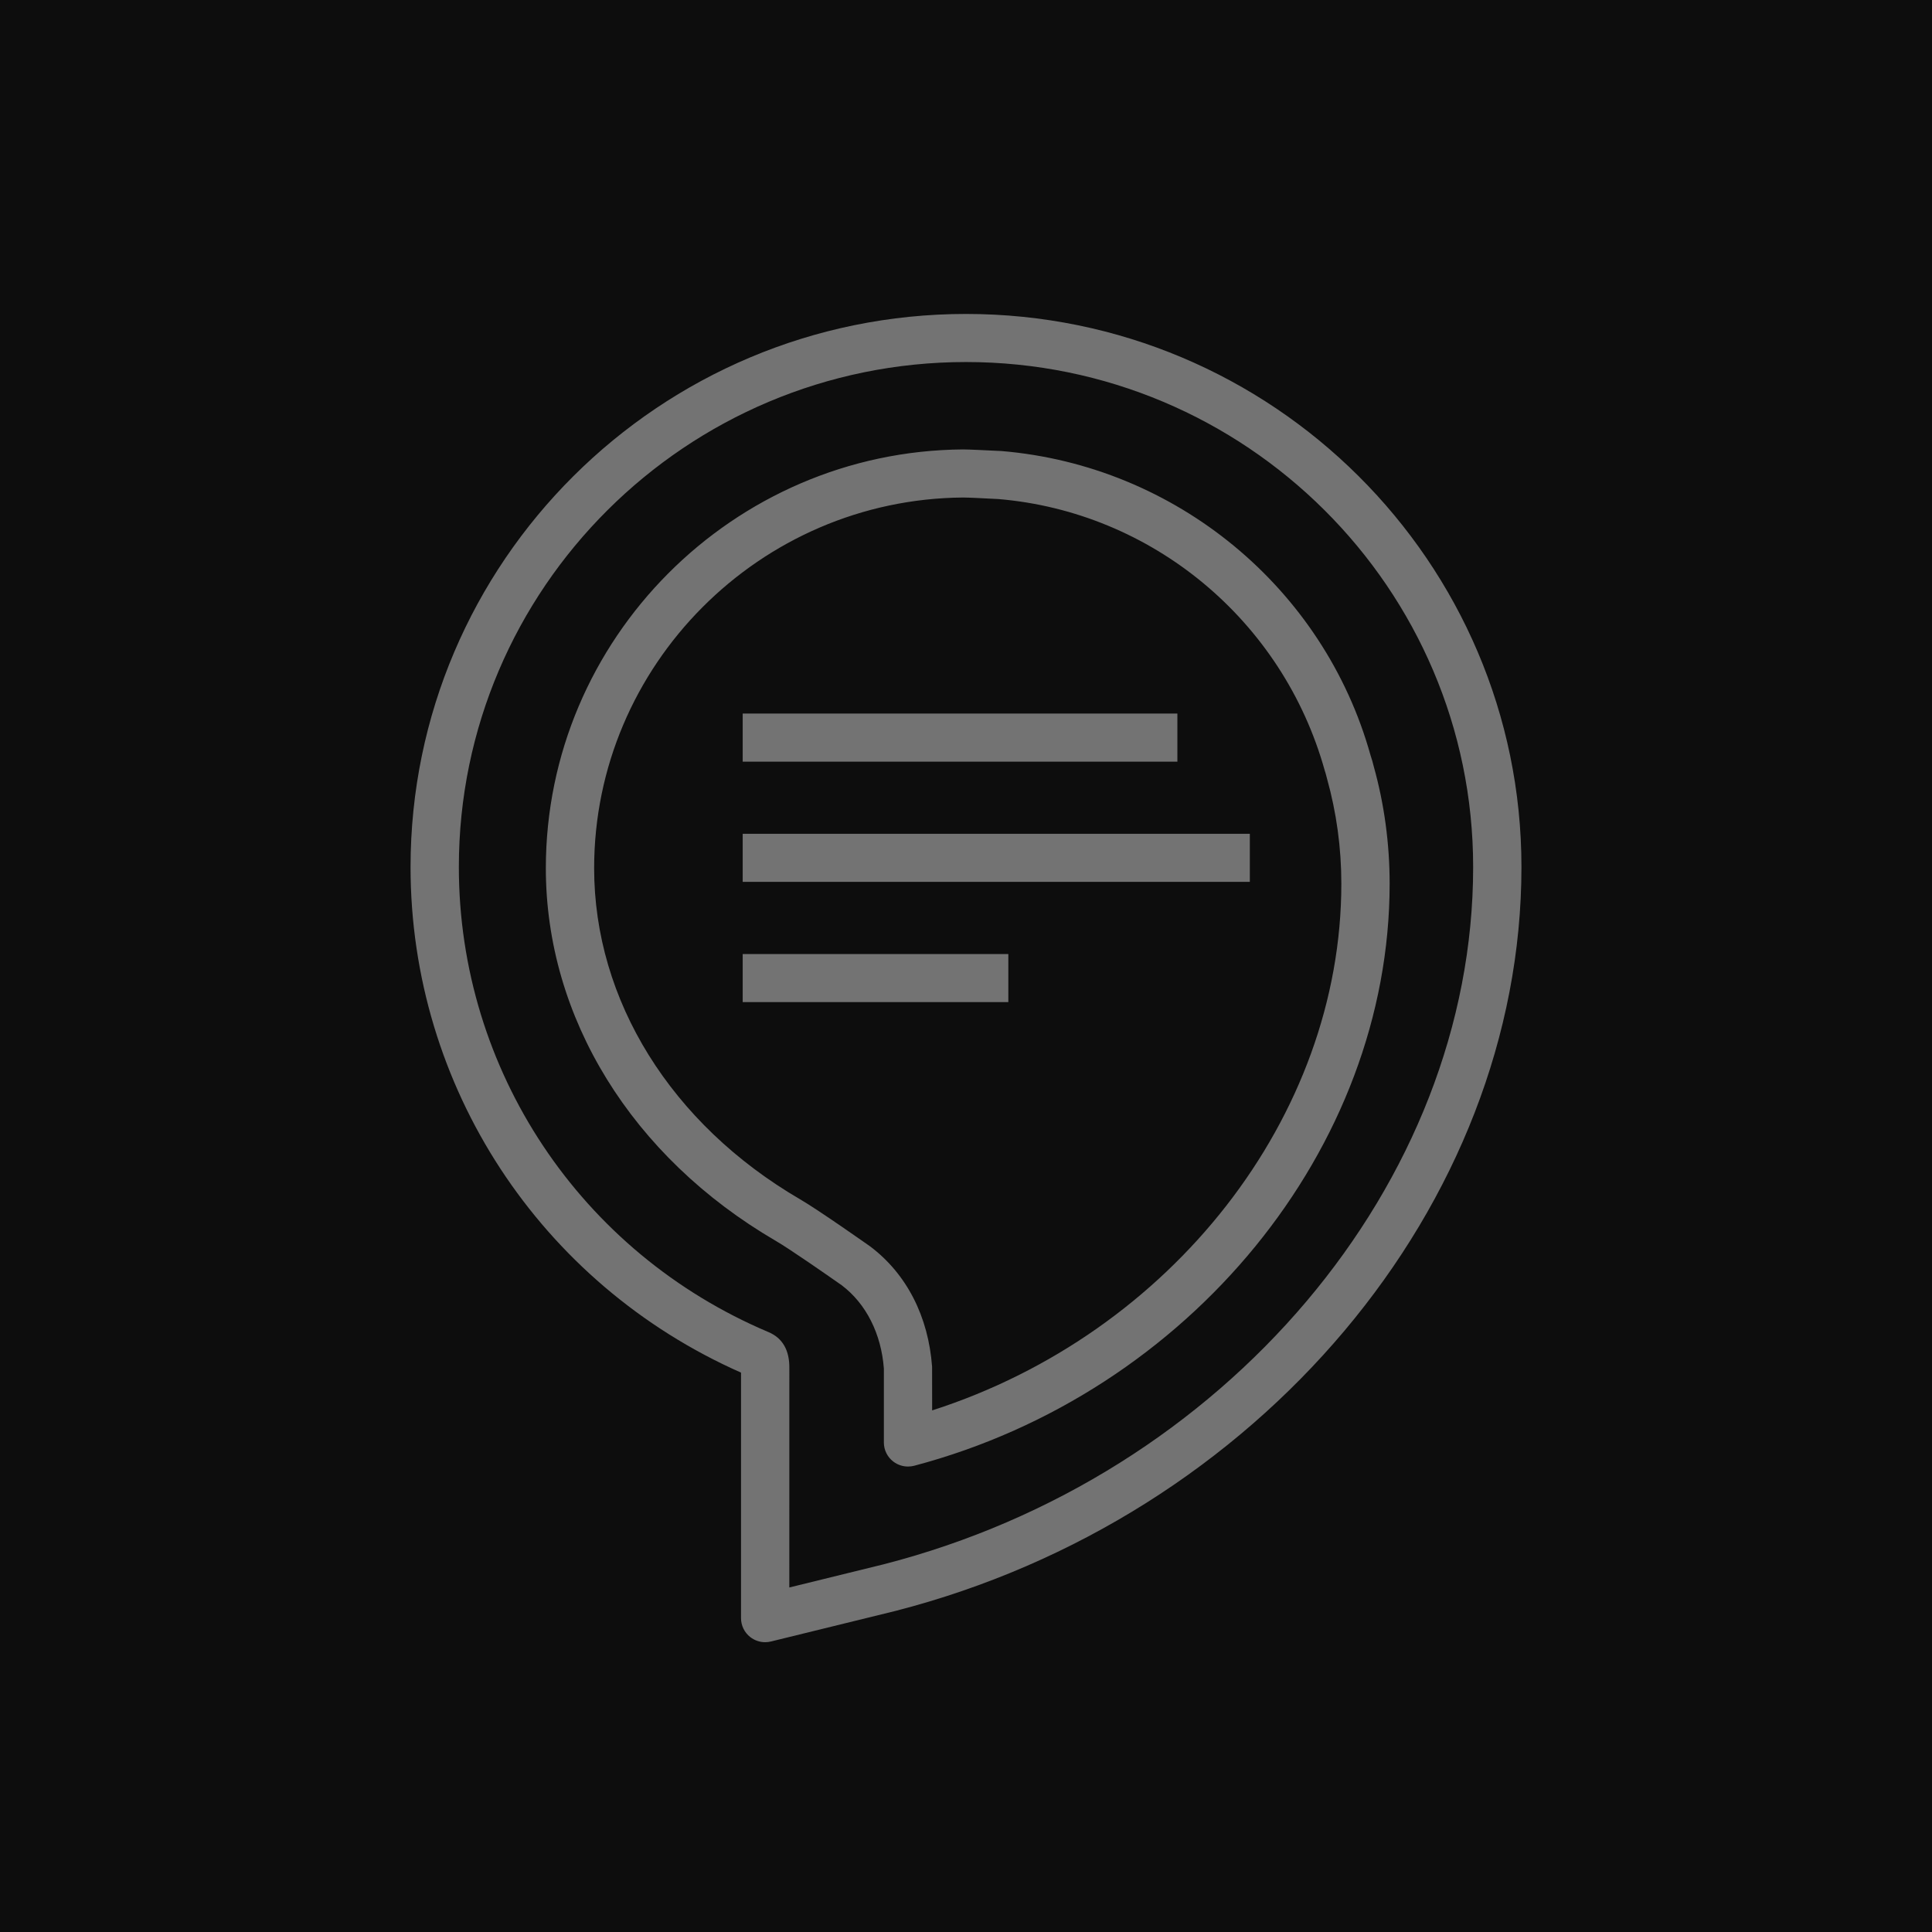<?xml version="1.0" encoding="UTF-8"?>
<svg width="80px" height="80px" viewBox="0 0 80 80" version="1.1" xmlns="http://www.w3.org/2000/svg" xmlns:xlink="http://www.w3.org/1999/xlink">
    <title>Icon-Architecture/64/Arch_Alexa-For-Business_64</title>
    <g id="Icon-Architecture/64/Arch_Alexa-For-Business_64" stroke="none" stroke-width="1" fill="none" fill-rule="evenodd">
        <g id="Icon-Architecture-BG/64/Business-Applications" fill="rgb(13,13,13)">
            <rect id="Rectangle" x="0" y="0" width="80" height="80"></rect>
        </g>
        <path d="M30.753,41.496 L41.753,41.496 L41.753,39.504 L30.753,39.504 L30.753,41.496 Z M30.753,36.517 L51.753,36.517 L51.753,34.526 L30.753,34.526 L30.753,36.517 Z M30.753,31.539 L48.753,31.539 L48.753,29.547 L30.753,29.547 L30.753,31.539 Z M40,14.991 C28.421,14.991 19,24.371 19,35.901 C19,44.308 24.032,51.866 31.819,55.158 C32.406,55.405 32.697,55.913 32.685,56.669 L32.684,65.734 L36.588,64.775 C50.729,61.143 61,48.998 61,35.901 C61,24.371 51.579,14.991 40,14.991 L40,14.991 Z M31.684,68 C31.462,68 31.245,67.926 31.067,67.788 C30.825,67.6 30.684,67.31 30.684,67.004 L30.684,56.837 C22.358,53.154 17,44.979 17,35.901 C17,23.274 27.317,13 40,13 C52.683,13 63,23.274 63,35.901 C63,49.892 52.098,62.847 37.077,66.706 L31.923,67.971 C31.844,67.99 31.764,68 31.684,68 L31.684,68 Z M39.883,20.601 C31.46,20.663 24.602,27.549 24.602,35.95 C24.602,41.42 27.787,46.544 33.124,49.657 C33.894,50.103 35.949,51.553 36.036,51.614 C37.544,52.752 38.443,54.514 38.596,56.595 L38.598,58.402 C48.489,55.226 55.542,46.245 55.542,36.591 C55.542,35.111 55.342,33.645 54.946,32.23 C54.913,32.089 54.884,31.999 54.854,31.904 C53.115,25.673 47.692,21.195 41.331,20.664 L41.182,20.657 C40.821,20.638 40.112,20.601 39.883,20.601 L39.883,20.601 Z M37.599,60.726 C37.381,60.726 37.166,60.656 36.989,60.52 C36.743,60.332 36.599,60.04 36.599,59.731 L36.599,56.668 C36.491,55.238 35.871,53.988 34.854,53.22 C34.307,52.835 32.693,51.711 32.115,51.377 C26.157,47.901 22.602,42.134 22.602,35.95 C22.602,26.459 30.351,18.679 39.875,18.61 C40.131,18.61 40.896,18.649 41.284,18.668 L41.463,18.676 C48.689,19.279 54.819,24.342 56.752,31.278 C56.808,31.452 56.851,31.592 56.885,31.74 C57.317,33.284 57.542,34.931 57.542,36.591 C57.542,47.537 49.263,57.674 37.855,60.694 C37.771,60.716 37.685,60.726 37.599,60.726 L37.599,60.726 Z" id="Alexa-For-Business_Icon_64_Squid" fill="rgb(115,115,115)"></path>
    </g>
</svg>